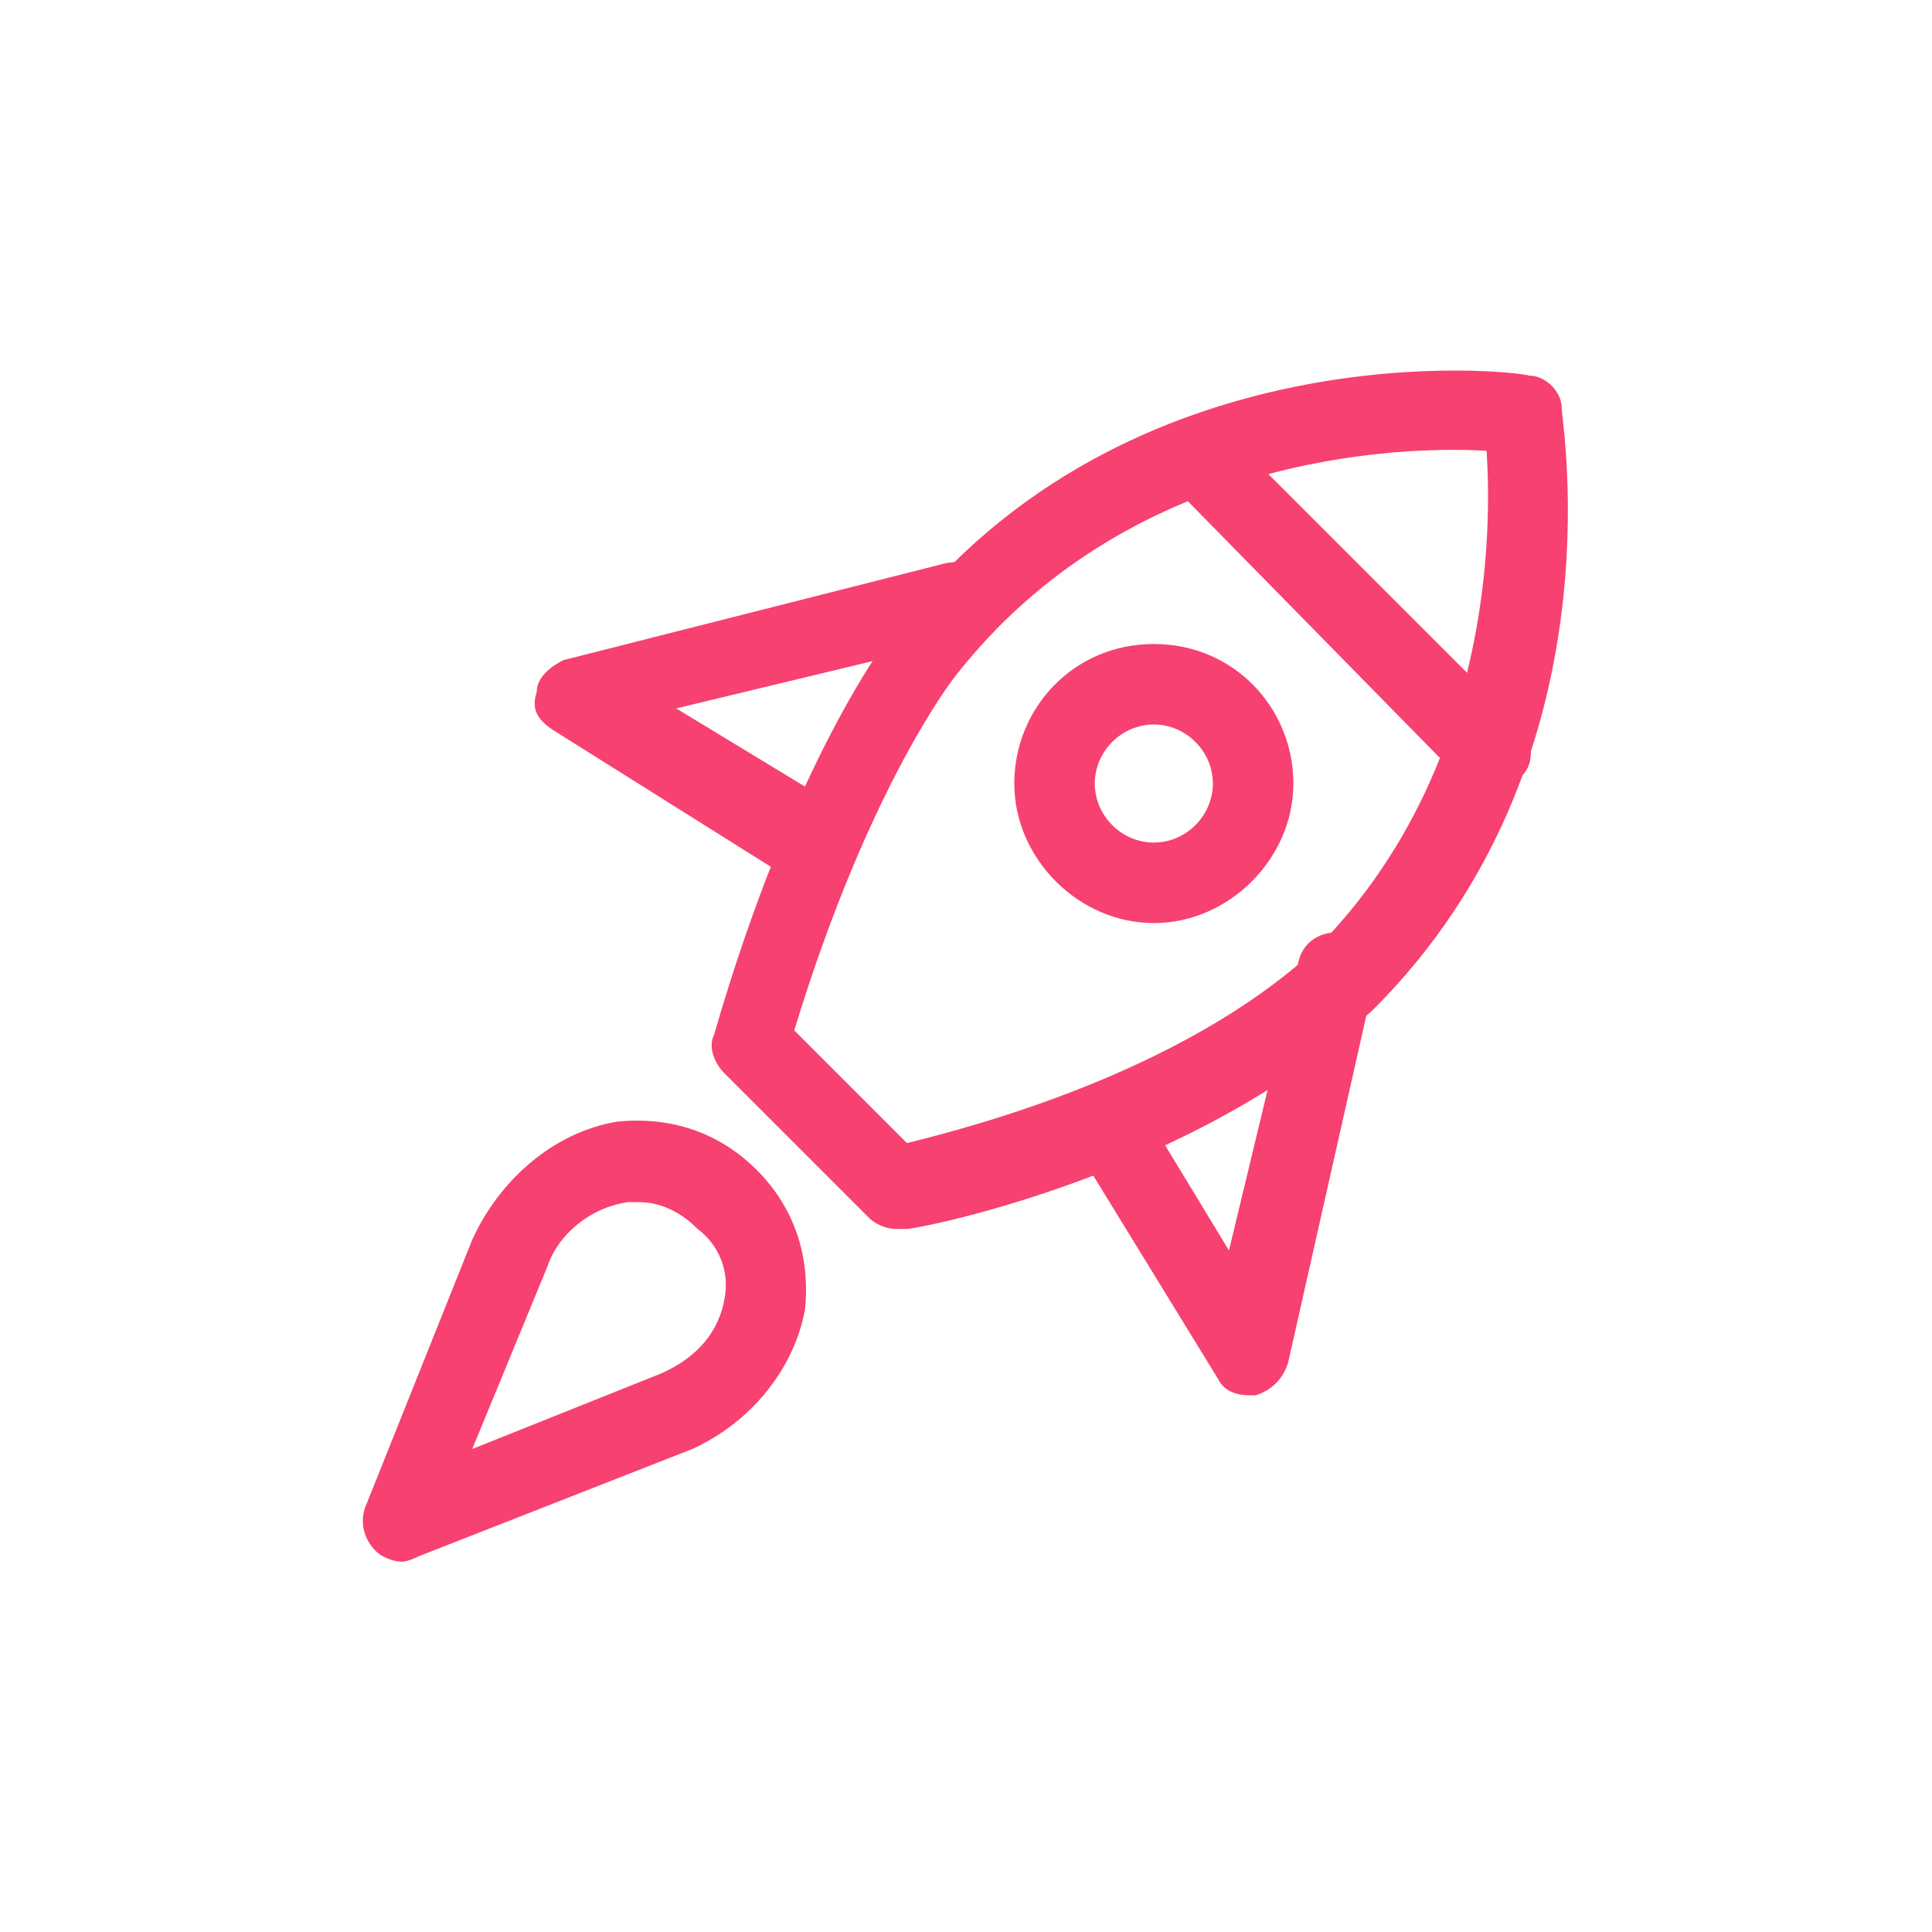 <?xml version="1.0" encoding="utf-8"?>
<!-- Generator: Adobe Illustrator 24.2.3, SVG Export Plug-In . SVG Version: 6.00 Build 0)  -->
<svg version="1.1" id="Capa_1" xmlns="http://www.w3.org/2000/svg" xmlns:xlink="http://www.w3.org/1999/xlink" x="0px" y="0px"
	 viewBox="0 0 36 36" style="enable-background:new 0 0 36 36;" xml:space="preserve">
<style type="text/css">
	.st0{fill:#F74170;}
</style>
<g>
	<g>
		<path class="st0" d="M23.3,26c-0.3,0-0.5-0.1-0.6-0.3L20,21.3c-0.2-0.3-0.1-0.8,0.2-1c0.3-0.2,0.8-0.1,1,0.2l1.7,2.8l1.3-5.4
			c0.1-0.4,0.5-0.6,0.9-0.5c0.4,0.1,0.6,0.5,0.5,0.9L24,25.4c-0.1,0.3-0.3,0.5-0.6,0.6C23.4,26,23.3,26,23.3,26z"/>
	</g>
	<g>
		<path class="st0" d="M15,16.4c-0.1,0-0.3,0-0.4-0.1l-4.3-2.7c-0.3-0.2-0.4-0.4-0.3-0.7c0-0.3,0.3-0.5,0.5-0.6l7.1-1.8
			c0.4-0.1,0.8,0.1,0.9,0.5c0.1,0.4-0.1,0.8-0.5,0.9l-5.4,1.3l2.8,1.7c0.3,0.2,0.5,0.7,0.2,1C15.5,16.3,15.3,16.4,15,16.4z"/>
	</g>
	<g>
		<path class="st0" d="M16.7,22.9c-0.2,0-0.4-0.1-0.5-0.2l-2.7-2.7c-0.2-0.2-0.3-0.5-0.2-0.7c1.5-5.2,3.3-7.5,3.4-7.6
			C21,6.1,28.2,6.9,28.5,7c0.3,0,0.6,0.3,0.6,0.6c0,0.3,1.1,6.6-3.5,11.2c-3.3,3.1-8.5,4.1-8.7,4.1C16.8,22.9,16.8,22.9,16.7,22.9z
			 M14.8,19.2l2.1,2.1c1.2-0.3,5.1-1.3,7.6-3.6c3.3-3.3,3.3-7.8,3.2-9.3C26,8.3,21,8.5,17.8,12.6C17.8,12.6,16.2,14.6,14.8,19.2z"/>
	</g>
	<g>
		<path class="st0" d="M21.5,17.2c-1.4,0-2.6-1.2-2.6-2.6S20,12,21.5,12s2.6,1.2,2.6,2.6S22.9,17.2,21.5,17.2z M21.5,13.5
			c-0.6,0-1.1,0.5-1.1,1.1s0.5,1.1,1.1,1.1s1.1-0.5,1.1-1.1S22.1,13.5,21.5,13.5z"/>
	</g>
	<g>
		<path class="st0" d="M27.7,14.7c-0.2,0-0.4-0.1-0.5-0.2L21.8,9c-0.3-0.3-0.3-0.8,0-1s0.8-0.3,1,0l5.5,5.5c0.3,0.3,0.3,0.8,0,1
			C28.1,14.6,27.9,14.7,27.7,14.7z"/>
	</g>
	<g>
		<path class="st0" d="M7.5,29.1c-0.2,0-0.4-0.1-0.5-0.2c-0.2-0.2-0.3-0.5-0.2-0.8l2-5c0.5-1.1,1.5-2,2.7-2.2c1-0.1,1.9,0.2,2.6,0.9
			c0.7,0.7,1,1.6,0.9,2.6c-0.2,1.1-1,2.1-2.1,2.6c0,0,0,0,0,0l-5.1,2C7.6,29.1,7.5,29.1,7.5,29.1z M11.9,22.4c-0.1,0-0.1,0-0.2,0
			c-0.7,0.1-1.3,0.6-1.5,1.2l-1.4,3.4l3.5-1.4c0.7-0.3,1.1-0.8,1.2-1.4c0.1-0.5-0.1-1-0.5-1.3C12.6,22.5,12.2,22.4,11.9,22.4z
			 M12.5,26.4L12.5,26.4L12.5,26.4z"/>
	</g>
</g>
</svg>
